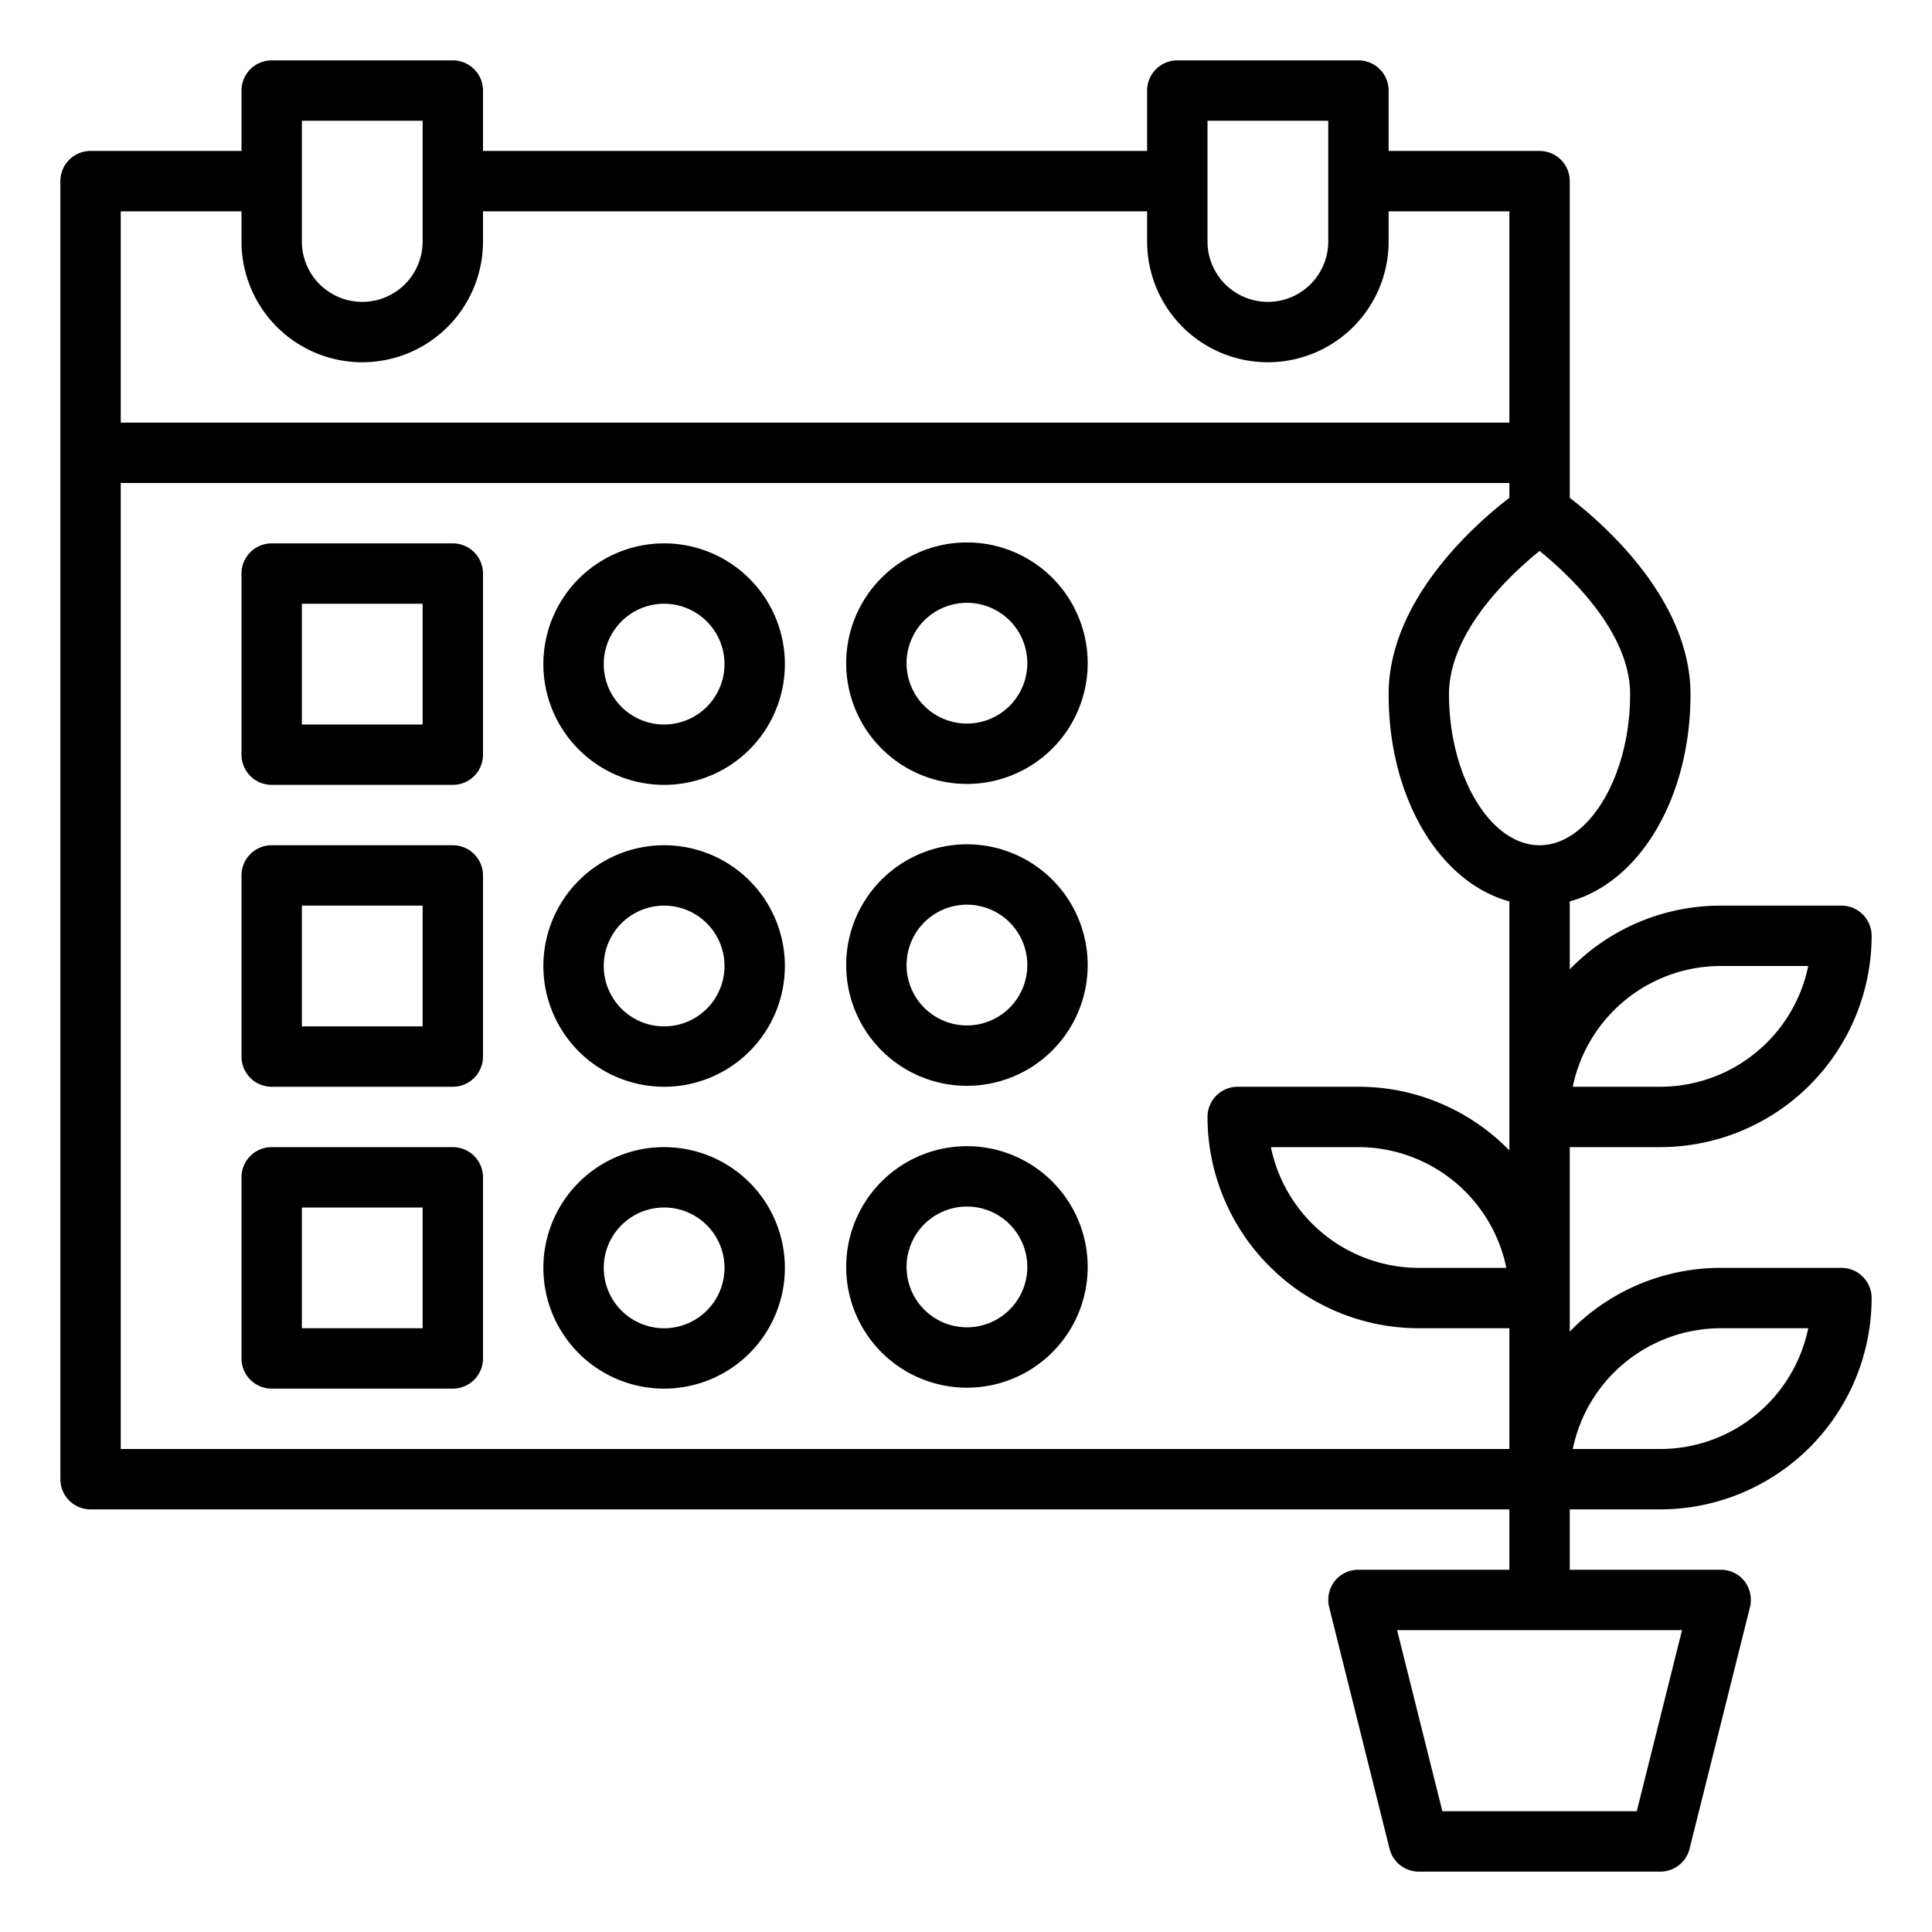 <svg height="512" viewBox="0 0 64 64" width="512" xmlns="http://www.w3.org/2000/svg"><g id="cultivation"><path d="m15 18h-6a1 1 0 0 0 -1 1v6a1 1 0 0 0 1 1h6a1 1 0 0 0 1-1v-6a1 1 0 0 0 -1-1zm-1 6h-4v-4h4z"/><path d="m22 18a4 4 0 1 0 4 4 4 4 0 0 0 -4-4zm0 6a2 2 0 1 1 2-2 2 2 0 0 1 -2 2z"/><path d="m32.031 17.969a4 4 0 1 0 4 4 4 4 0 0 0 -4-4zm0 6a2 2 0 1 1 2-2 2 2 0 0 1 -2 2z"/><path d="m22 28a4 4 0 1 0 4 4 4 4 0 0 0 -4-4zm0 6a2 2 0 1 1 2-2 2 2 0 0 1 -2 2z"/><path d="m32.031 27.969a4 4 0 1 0 4 4 4 4 0 0 0 -4-4zm0 6a2 2 0 1 1 2-2 2 2 0 0 1 -2 2z"/><path d="m15 28h-6a1 1 0 0 0 -1 1v6a1 1 0 0 0 1 1h6a1 1 0 0 0 1-1v-6a1 1 0 0 0 -1-1zm-1 6h-4v-4h4z"/><path d="m22 38a4 4 0 1 0 4 4 4 4 0 0 0 -4-4zm0 6a2 2 0 1 1 2-2 2 2 0 0 1 -2 2z"/><path d="m32.031 37.969a4 4 0 1 0 4 4 4 4 0 0 0 -4-4zm0 6a2 2 0 1 1 2-2 2 2 0 0 1 -2 2z"/><path d="m15 38h-6a1 1 0 0 0 -1 1v6a1 1 0 0 0 1 1h6a1 1 0 0 0 1-1v-6a1 1 0 0 0 -1-1zm-1 6h-4v-4h4z"/><path d="m61 42h-4a6.97 6.97 0 0 0 -5 2.11v-6.11h3a7.008 7.008 0 0 0 7-7 1 1 0 0 0 -1-1h-4a6.97 6.97 0 0 0 -5 2.11v-2.25c2.31-.63 4-3.42 4-6.86 0-3.13-2.87-5.64-4-6.51v-10.49a1 1 0 0 0 -1-1h-5v-2a1 1 0 0 0 -1-1h-6a1 1 0 0 0 -1 1v2h-22v-2a1 1 0 0 0 -1-1h-6a1 1 0 0 0 -1 1v2h-5a1 1 0 0 0 -1 1v43a1 1 0 0 0 1 1h47v2h-5a1 1 0 0 0 -.79.38 1.022 1.022 0 0 0 -.18.86l2 8a1 1 0 0 0 .97.76h8a1 1 0 0 0 .97-.76l2-8a1.022 1.022 0 0 0 -.18-.86 1 1 0 0 0 -.79-.38h-5v-2h3a7.008 7.008 0 0 0 7-7 1 1 0 0 0 -1-1zm-4-10h2.9a5.009 5.009 0 0 1 -4.9 4h-2.9a5.009 5.009 0 0 1 4.9-4zm-17-28h4v4a2 2 0 0 1 -4 0zm-30 0h4v4a2 2 0 0 1 -4 0zm-6 3h4v1a4 4 0 0 0 8 0v-1h22v1a4 4 0 0 0 8 0v-1h4v7h-46zm0 41v-32h46v.49c-1.13.87-4 3.38-4 6.51 0 3.44 1.69 6.23 4 6.86v8.25a6.97 6.97 0 0 0 -5-2.11h-4a1 1 0 0 0 -1 1 7.008 7.008 0 0 0 7 7h3v4zm45.9-6h-2.9a5.009 5.009 0 0 1 -4.9-4h2.9a5.009 5.009 0 0 1 4.9 4zm5.82 12-1.5 6h-6.44l-1.5-6zm-4.72-26c-1.63 0-3-2.29-3-5 0-2.06 2-3.94 3-4.75 1 .81 3 2.69 3 4.75 0 2.71-1.37 5-3 5zm4 20h-2.9a5.009 5.009 0 0 1 4.9-4h2.9a5.009 5.009 0 0 1 -4.9 4z"/></g></svg>